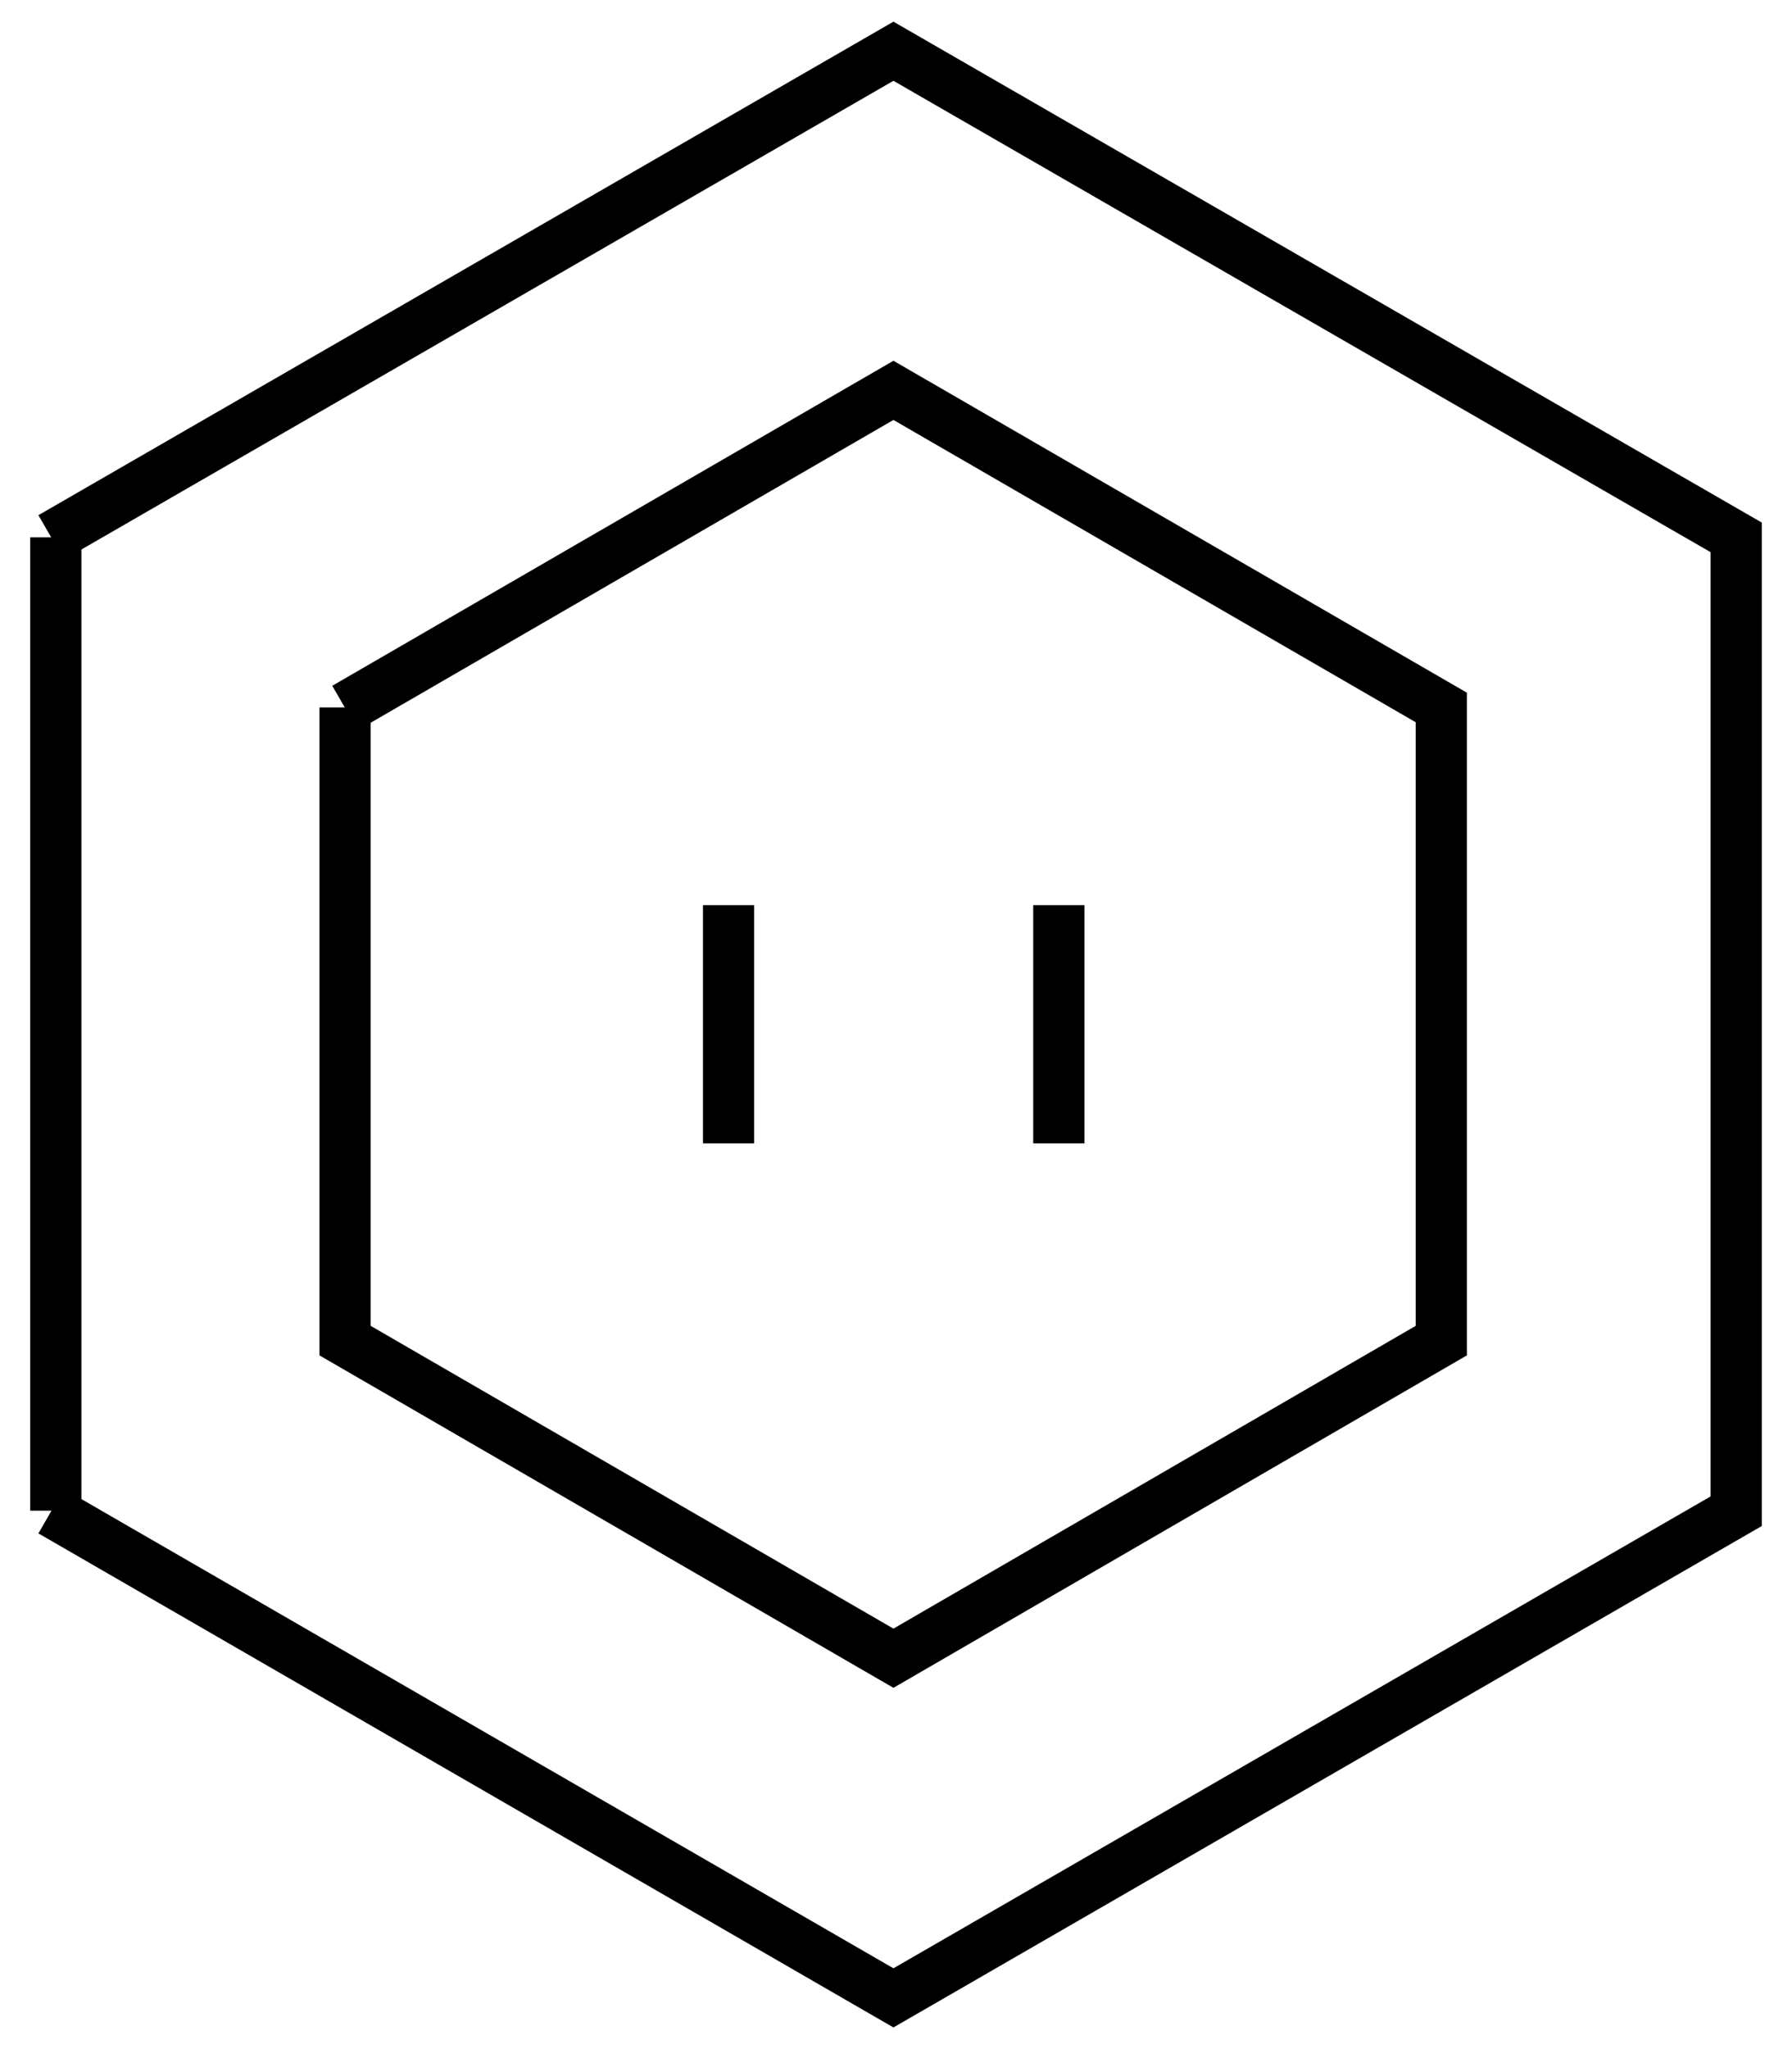 <svg
    viewBox="0 0 35 40"
    fill="none"
    xmlns="http://www.w3.org/2000/svg"
  >
    <path
      d="M1 29.5 17.45 39l16.46-9.5V10.49L17.45 1 1 10.49M1.09 10.49v19"
      stroke="currentColor"
      strokeWidth="1.30"
      strokeMiterlimit="10"
      strokeLinecap="round"
    />
    <path
      d="M6.74 13.81v12.36l10.71 6.2 10.7-6.2V13.81l-10.7-6.19-10.71 6.2ZM14.23 17.67v4.65M20.68 17.67v4.65"
      stroke="currentColor"
      strokeWidth="1.30"
      strokeMiterlimit="10"
      strokeLinecap="round"
    />
  </svg>
